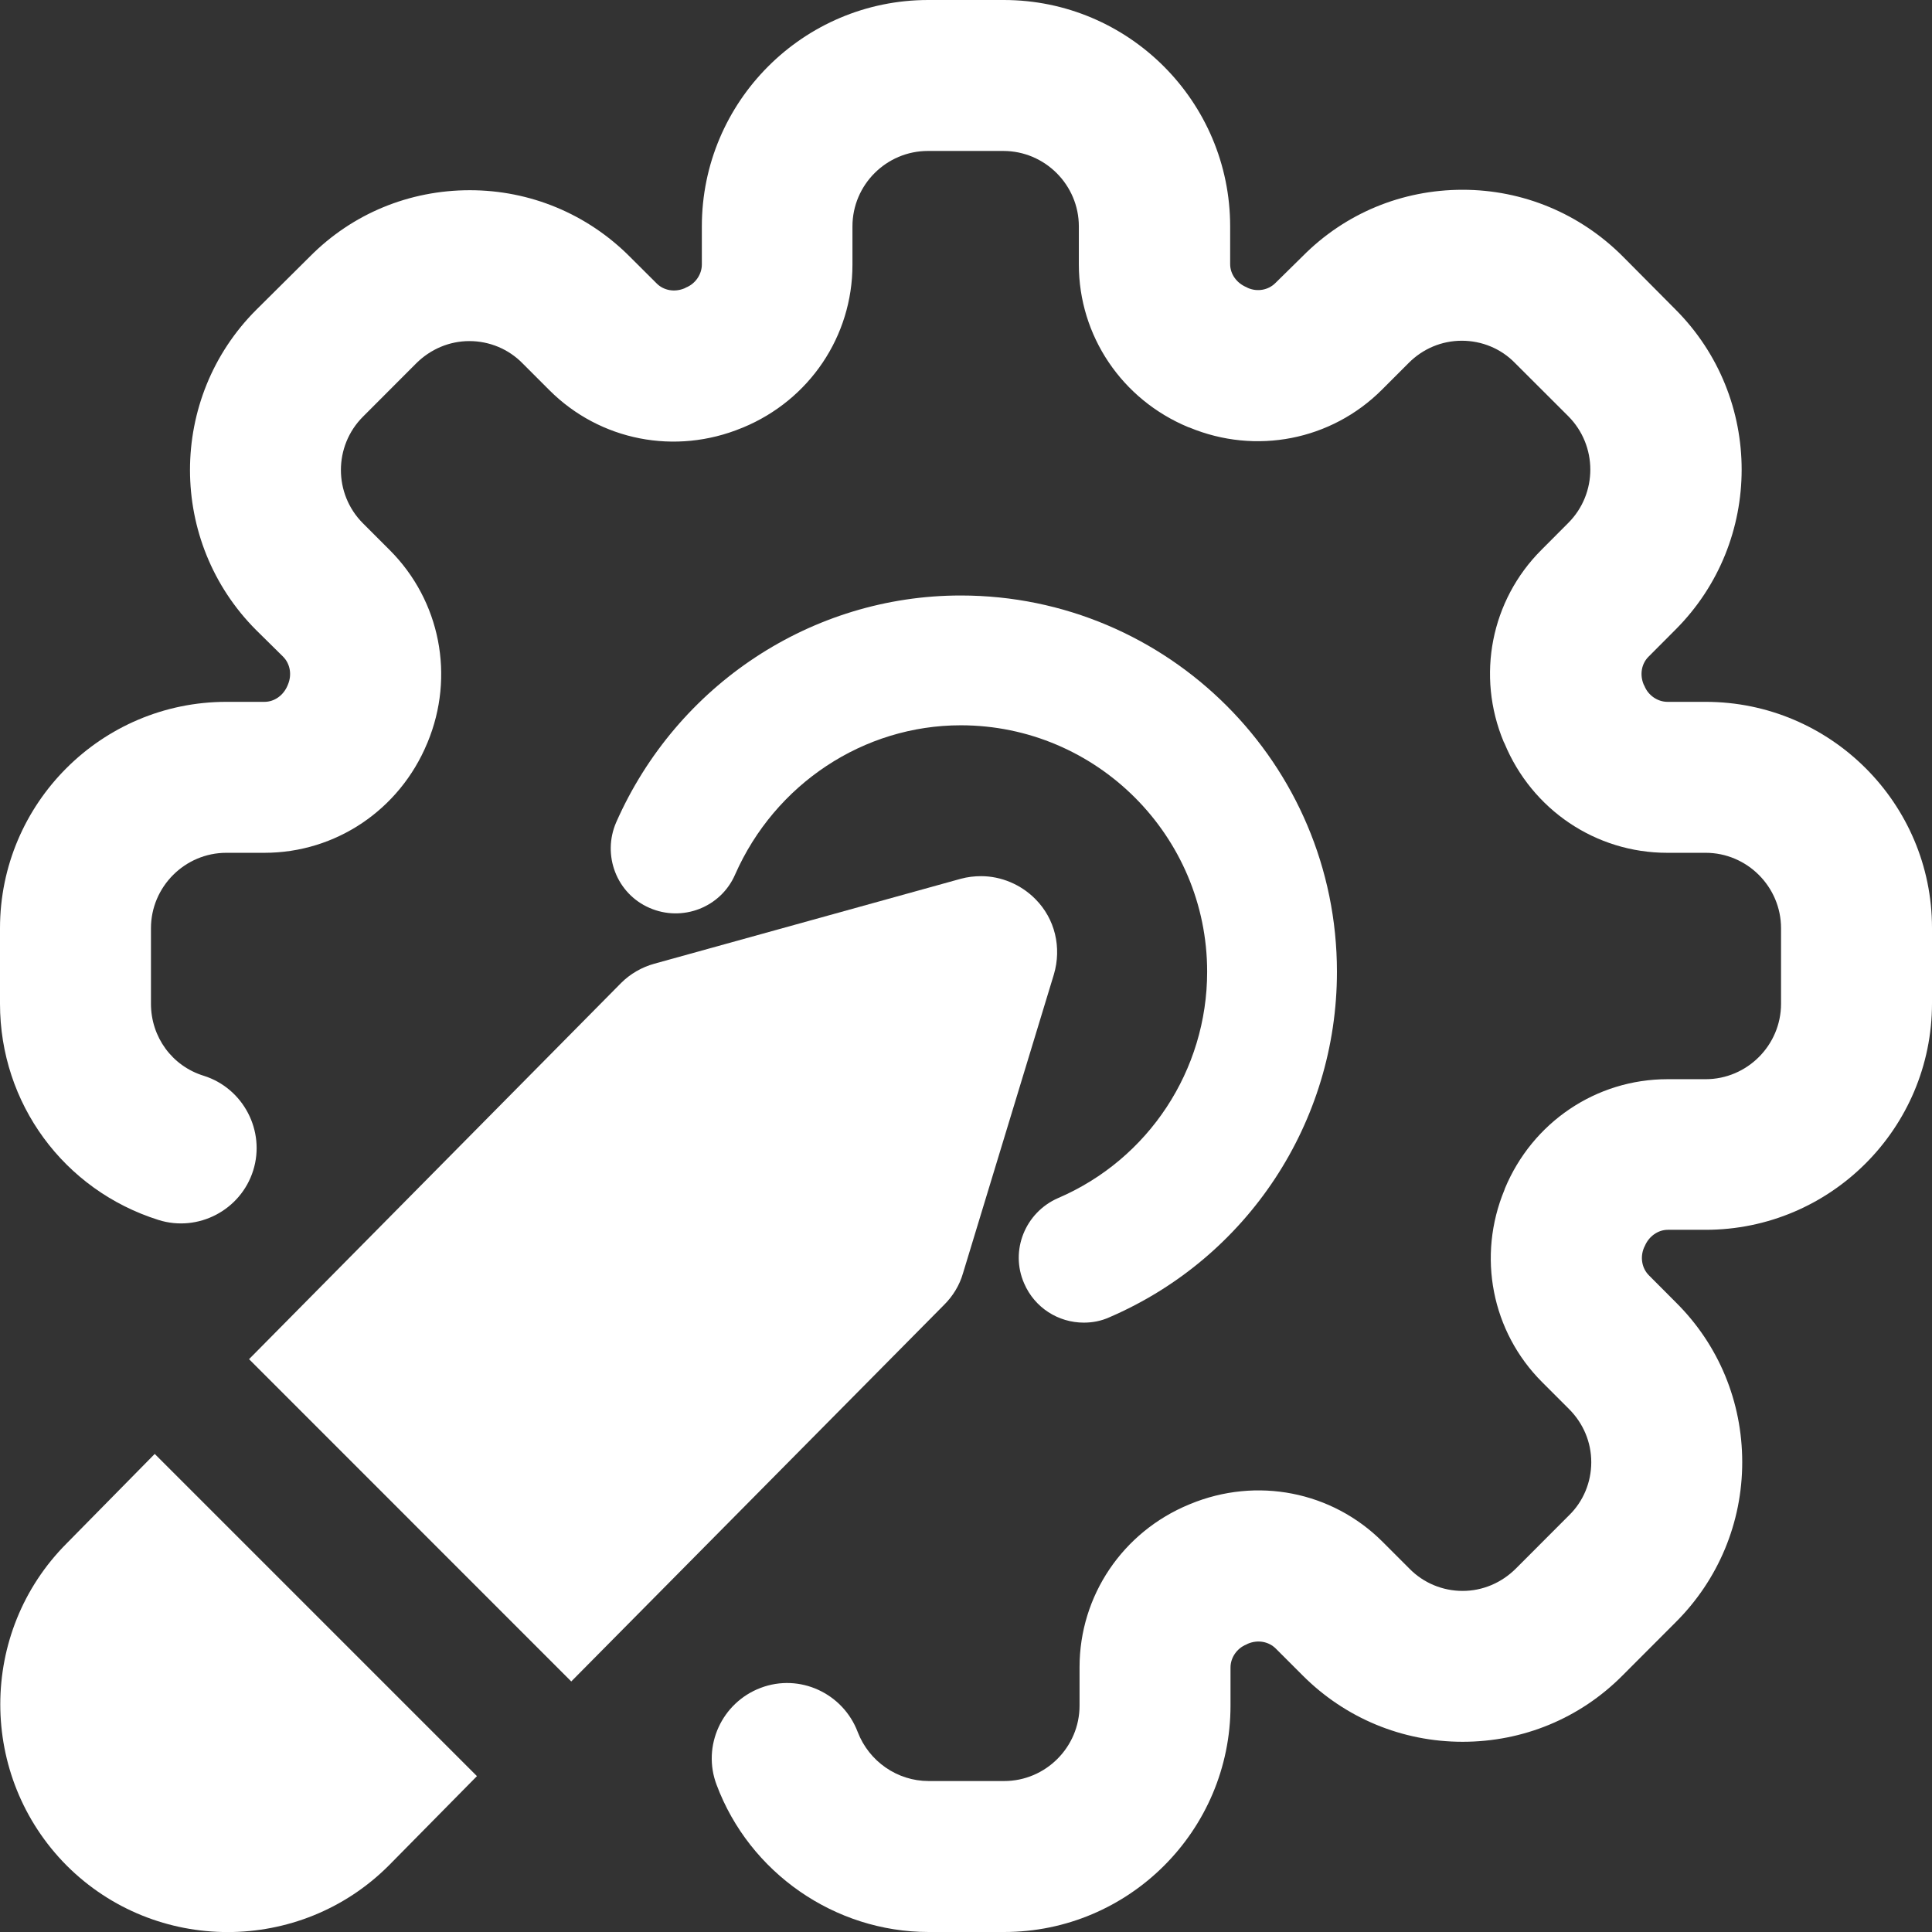 <svg width="22" height="22" viewBox="0 0 22 22" fill="none" xmlns="http://www.w3.org/2000/svg">
<rect x="0" y="0" width="22" height="22" fill="#333333" stroke="none"/>
<g clip-path="url(#clip0_13_59)">
<path d="M0.76 17.574C-0.249 18.584 -0.249 20.23 0.76 21.244C1.77 22.253 3.416 22.253 4.426 21.244L5.431 20.225L1.762 16.556L0.76 17.574Z" fill="#ffffff"/>
<path d="M11.791 10.239C11.627 10.072 11.4 9.977 11.172 9.977C11.095 9.977 11.017 9.986 10.94 10.007L7.451 10.974C7.309 11.013 7.176 11.09 7.073 11.193L2.836 15.477L6.505 19.147L10.751 14.858C10.85 14.76 10.927 14.635 10.966 14.498L12.001 11.095C12.091 10.789 12.014 10.463 11.791 10.239Z" fill="#ffffff"/>
<path d="M19.422 7.992H18.988C18.876 7.992 18.769 7.919 18.726 7.812L18.717 7.795C18.67 7.683 18.691 7.558 18.773 7.477L19.078 7.171C20.084 6.166 20.084 4.529 19.078 3.523L18.477 2.918C17.991 2.432 17.342 2.161 16.655 2.161C15.967 2.161 15.318 2.428 14.833 2.918L14.523 3.223C14.442 3.304 14.317 3.326 14.21 3.279L14.193 3.27C14.081 3.223 14.008 3.12 14.008 3.008V2.578C14.008 1.156 12.852 0 11.43 0H10.57C9.148 0 7.992 1.156 7.992 2.578V3.012C7.992 3.124 7.919 3.231 7.812 3.274L7.795 3.283C7.683 3.33 7.558 3.309 7.477 3.227L7.171 2.922C6.686 2.436 6.037 2.166 5.35 2.166C4.662 2.166 4.013 2.432 3.528 2.922L2.918 3.528C1.912 4.533 1.912 6.17 2.918 7.176L3.223 7.477C3.304 7.558 3.326 7.683 3.279 7.795L3.274 7.807C3.227 7.919 3.124 7.992 3.012 7.992H2.578C1.156 7.992 0 9.148 0 10.57V11.43C0 12.564 0.726 13.552 1.805 13.892C2.256 14.034 2.741 13.78 2.883 13.329C3.025 12.878 2.771 12.392 2.32 12.25C1.959 12.139 1.719 11.808 1.719 11.43V10.57C1.719 10.098 2.105 9.711 2.578 9.711H3.012C3.824 9.711 4.55 9.221 4.864 8.465L4.868 8.456C5.182 7.7 5.014 6.841 4.439 6.265L4.134 5.96C3.798 5.625 3.798 5.079 4.134 4.744L4.739 4.138C4.903 3.975 5.118 3.884 5.345 3.884C5.573 3.884 5.792 3.975 5.951 4.138L6.256 4.443C6.832 5.019 7.691 5.186 8.448 4.873L8.461 4.868C9.217 4.555 9.707 3.829 9.707 3.016V2.578C9.707 2.105 10.093 1.719 10.566 1.719H11.425C11.898 1.719 12.285 2.105 12.285 2.578V3.012C12.285 3.824 12.775 4.55 13.531 4.864L13.544 4.868C14.3 5.182 15.159 5.014 15.735 4.439L16.04 4.134C16.203 3.97 16.418 3.88 16.646 3.88C16.874 3.88 17.093 3.97 17.252 4.134L17.858 4.739C18.193 5.075 18.193 5.62 17.858 5.955L17.553 6.261C16.977 6.836 16.809 7.696 17.123 8.448L17.132 8.465C17.445 9.221 18.172 9.711 18.984 9.711H19.422C19.895 9.711 20.281 10.098 20.281 10.57V11.43C20.281 11.902 19.895 12.289 19.422 12.289H18.988C18.176 12.289 17.45 12.779 17.136 13.535L17.132 13.548C16.818 14.304 16.985 15.164 17.561 15.739L17.866 16.044C18.03 16.208 18.12 16.423 18.12 16.65C18.12 16.878 18.03 17.097 17.866 17.256L17.261 17.862C17.097 18.025 16.882 18.116 16.655 18.116C16.427 18.116 16.208 18.025 16.049 17.862L15.744 17.557C15.168 16.981 14.309 16.814 13.552 17.127L13.54 17.132C12.783 17.445 12.293 18.172 12.293 18.984V19.422C12.293 19.895 11.907 20.281 11.434 20.281H10.575C10.218 20.281 9.896 20.058 9.767 19.723C9.599 19.28 9.105 19.052 8.662 19.22C8.22 19.387 7.992 19.882 8.16 20.324C8.534 21.325 9.505 22 10.575 22H11.434C12.856 22 14.012 20.844 14.012 19.422V18.988C14.012 18.876 14.085 18.769 14.193 18.726L14.21 18.717C14.322 18.67 14.446 18.691 14.528 18.773L14.833 19.078C15.318 19.564 15.967 19.834 16.655 19.834C17.342 19.834 17.991 19.568 18.477 19.078L19.082 18.472C19.568 17.987 19.839 17.338 19.839 16.65C19.839 15.963 19.572 15.314 19.082 14.829L18.777 14.523C18.696 14.442 18.674 14.317 18.721 14.206L18.73 14.188C18.777 14.077 18.881 14.004 18.992 14.004H19.422C20.844 14.004 22 12.848 22 11.425V10.566C22 9.148 20.844 7.992 19.422 7.992Z" fill="#ffffff"/>
<path d="M13.746 11.065C13.746 9.518 12.487 8.259 10.94 8.259C9.836 8.259 8.826 8.925 8.37 9.96C8.207 10.334 7.769 10.502 7.395 10.338C7.021 10.175 6.854 9.737 7.017 9.363C7.709 7.795 9.247 6.781 10.94 6.781C13.303 6.781 15.224 8.701 15.224 11.065C15.224 12.779 14.206 14.322 12.633 15C12.538 15.043 12.44 15.061 12.341 15.061C12.053 15.061 11.782 14.893 11.662 14.614C11.498 14.24 11.675 13.806 12.048 13.643C13.08 13.2 13.746 12.186 13.746 11.065Z" fill="#ffffff"/>
</g>
<defs>
<clipPath id="clip0_13_59">
<rect width="22" height="22" fill="white"/>
</clipPath>
</defs>
</svg>
